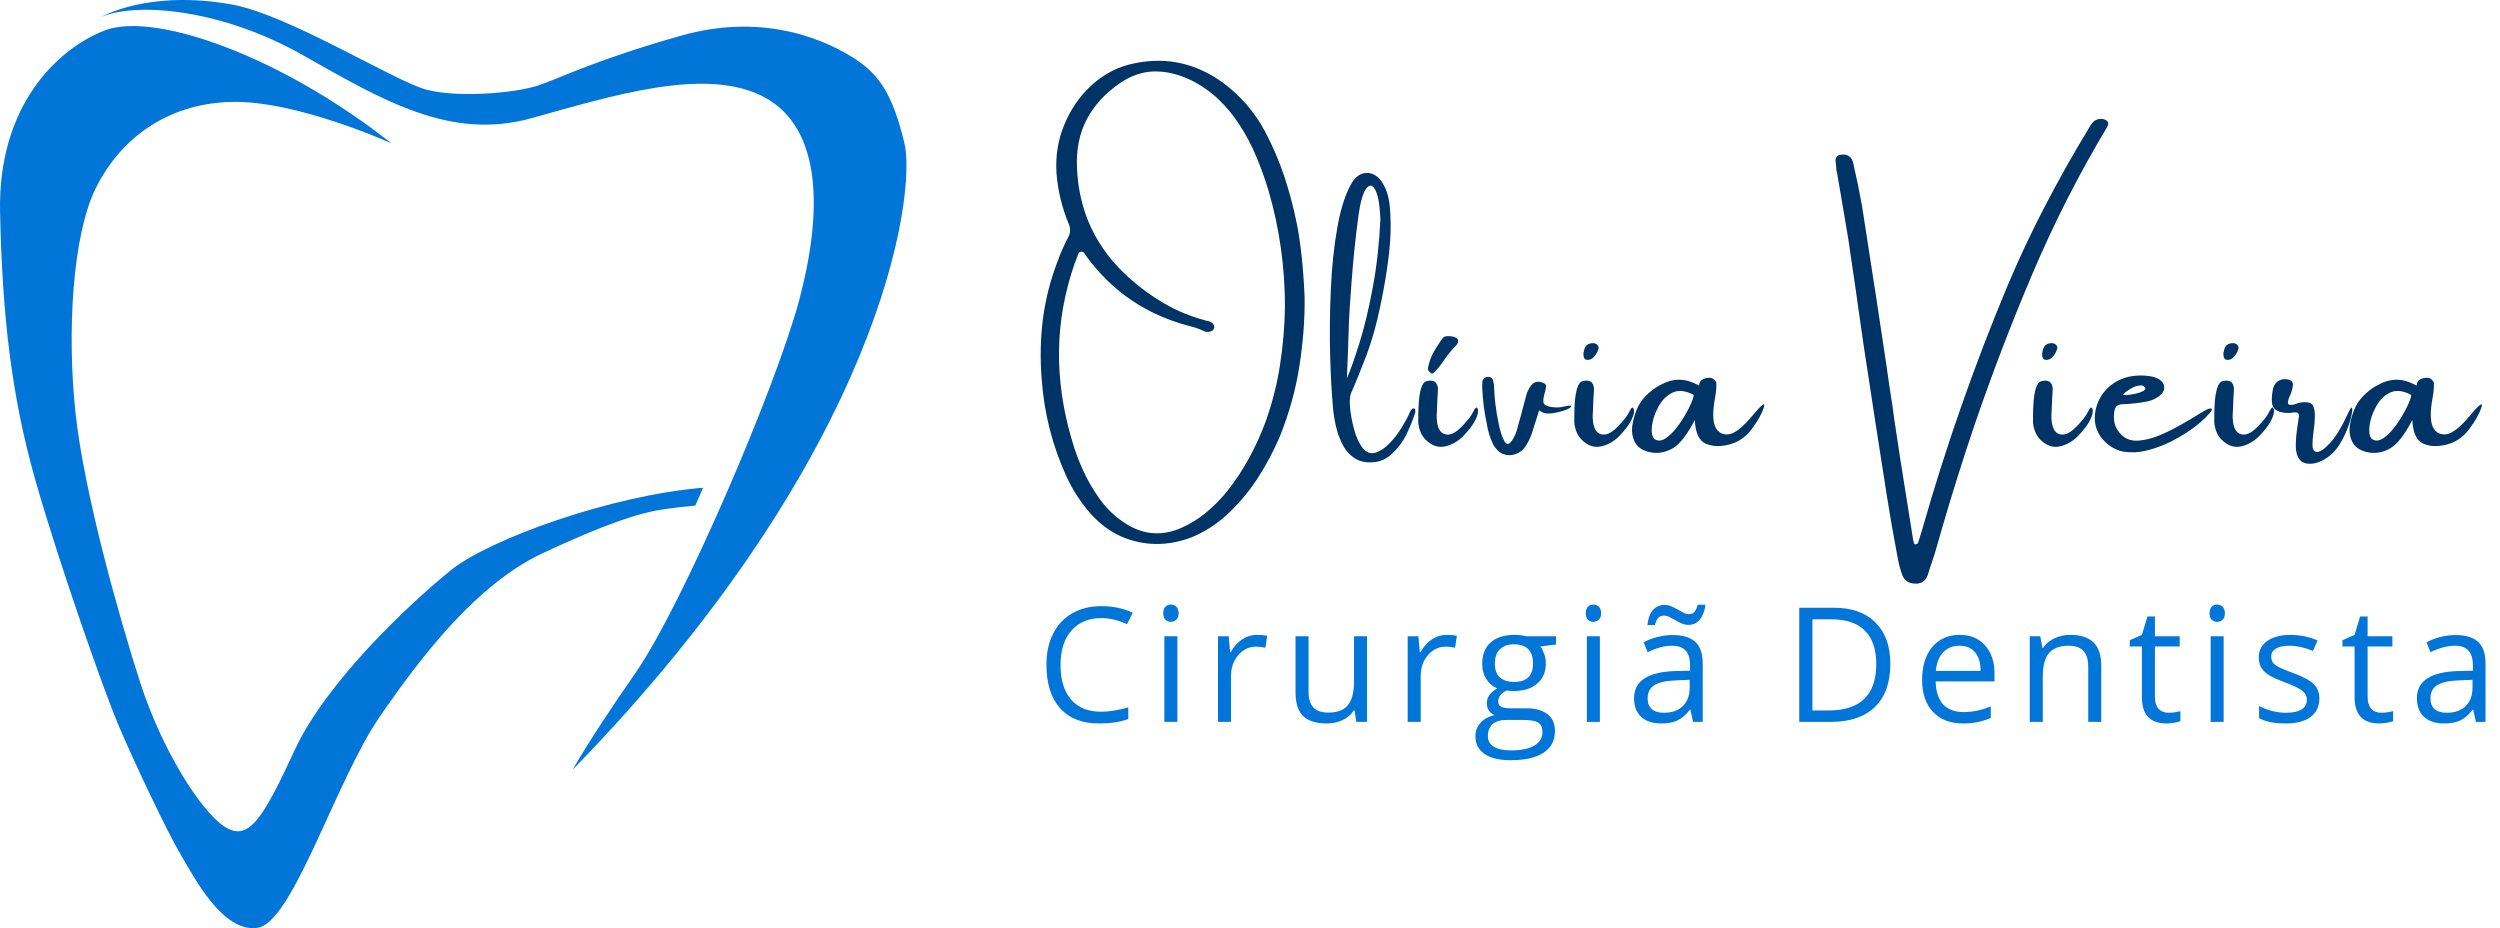 <svg width="167" height="62" viewBox="0 0 167 62" fill="none" xmlns="http://www.w3.org/2000/svg">
<path d="M46.972 32.579C46.797 32.978 46.621 33.377 46.445 33.774C45.837 33.831 45.14 33.904 44.481 33.996C42.753 34.237 40.582 34.933 36.26 36.948C31.939 38.967 28.267 43.648 25.351 47.896C22.435 52.145 19.555 61.616 17.214 61.976C14.875 62.337 12.966 58.592 12.065 57.08C11.166 55.566 8.933 50.849 7.926 48.473C6.918 46.095 3.94 37.622 2.356 32.052C0.773 26.48 0.149 21.105 0.004 14.142C-0.139 7.179 3.7 3.339 6.965 2.043C7.009 2.026 7.05 2.01 7.097 1.995C8.787 1.404 11.736 1.856 15.193 3.192C18.598 4.51 22.495 6.689 26.156 9.581C26.156 9.581 19.843 6.698 15.45 6.808C11.058 6.916 7.998 9.365 6.413 12.533C4.829 15.702 4.469 22.257 5.045 27.587C5.622 32.916 7.926 41.127 9.365 45.592C10.806 50.058 13.363 54.127 14.983 55.207C16.603 56.287 17.575 54.667 19.687 50.104C21.798 45.544 27.32 40.358 30.103 38.1C32.68 36.013 40.824 33.082 46.972 32.579Z" fill="#0275D8"/>
<path d="M6.773 1.131C9.125 0.121 14.789 0.602 20.213 3.674C25.64 6.747 30.103 9.387 35.479 7.9C40.857 6.412 47.194 4.395 51.082 6.506C54.97 8.62 54.922 14.285 53.386 20.049C51.849 25.81 45.609 40.406 42.44 44.968C39.273 49.529 38.265 51.402 38.265 51.402C59.05 30.084 61.21 12.894 60.419 9.581C59.628 6.268 58.715 4.97 57.082 3.914C55.451 2.859 51.274 0.747 45.513 2.378C39.753 4.011 37.545 5.162 36.008 5.691C34.472 6.22 30.56 6.555 28.448 5.98C26.334 5.402 19.349 1.034 15.558 0.313C9.905 -0.719 6.773 1.131 6.773 1.131Z" fill="#0275D8"/>
<path d="M86.628 14.946C86.897 16.317 87.071 17.959 87.148 19.874C87.166 21.309 87.052 22.823 86.805 24.415C86.562 26.008 86.121 27.598 85.482 29.185C85.077 30.126 84.603 31.018 84.063 31.865C83.52 32.716 82.883 33.496 82.15 34.201C81.579 34.759 80.946 35.219 80.254 35.585C79.489 35.995 78.663 36.24 77.777 36.317C76.895 36.392 76.024 36.269 75.167 35.947C74.307 35.623 73.527 35.067 72.822 34.281C72.174 33.533 71.645 32.713 71.235 31.821C70.294 29.753 69.745 27.589 69.586 25.332C69.474 23.981 69.5 22.643 69.665 21.32C69.835 19.998 70.168 18.697 70.662 17.415C70.856 16.881 71.085 16.363 71.349 15.863C71.512 15.563 71.528 15.263 71.393 14.964C70.939 13.87 70.666 12.737 70.573 11.56C70.503 10.414 70.675 9.339 71.094 8.334C71.51 7.324 72.094 6.464 72.848 5.759C73.6 5.054 74.444 4.576 75.379 4.322C77.658 3.736 79.756 4.132 81.674 5.512C82.859 6.383 83.803 7.474 84.504 8.783C85.019 9.753 85.449 10.754 85.791 11.781C86.13 12.81 86.41 13.866 86.628 14.946ZM84.548 28.153C84.993 26.901 85.315 25.636 85.509 24.353C85.707 23.066 85.817 21.783 85.835 20.5C85.835 17.833 85.469 15.25 84.742 12.751C84.512 11.981 84.241 11.225 83.93 10.485C83.624 9.74 83.247 9.026 82.802 8.342C82.396 7.708 81.925 7.139 81.391 6.632C80.862 6.127 80.254 5.704 79.566 5.362C78.755 4.963 77.946 4.767 77.142 4.772C76.342 4.778 75.559 5.043 74.797 5.565C73.827 6.231 73.095 7.029 72.601 7.963C72.112 8.898 71.892 9.956 71.94 11.137C72.046 14.13 73.23 16.625 75.493 18.622C76.216 19.264 76.985 19.819 77.803 20.289C78.619 20.76 79.489 21.122 80.413 21.373C80.452 21.391 80.496 21.406 80.545 21.417C80.633 21.424 80.717 21.444 80.801 21.479C80.882 21.51 80.955 21.556 81.021 21.62C81.056 21.655 81.078 21.699 81.092 21.752C81.109 21.801 81.118 21.845 81.118 21.884C81.105 21.92 81.085 21.962 81.056 22.008C81.032 22.05 81.003 22.078 80.968 22.096C80.785 22.198 80.6 22.202 80.413 22.114C80.117 21.973 79.813 21.865 79.496 21.788C79.443 21.776 79.394 21.765 79.355 21.752C76.551 21.001 74.296 19.467 72.593 17.15C72.562 17.115 72.54 17.079 72.522 17.044C72.487 16.974 72.443 16.916 72.39 16.868C72.337 16.815 72.266 16.802 72.178 16.824C72.112 16.837 72.066 16.868 72.037 16.921C72.013 16.969 71.995 17.024 71.984 17.088C71.971 17.13 71.958 17.166 71.94 17.194C71.905 17.278 71.874 17.36 71.852 17.441C71.845 17.476 71.828 17.516 71.799 17.556C71.116 19.52 70.763 21.486 70.741 23.454C70.723 25.418 71.008 27.39 71.596 29.37C71.795 30.075 72.046 30.758 72.346 31.415C72.645 32.072 73.009 32.702 73.439 33.302C73.937 34.012 74.559 34.591 75.299 35.039C76.368 35.691 77.49 35.799 78.667 35.365C79.341 35.094 79.963 34.73 80.527 34.272C81.074 33.824 81.563 33.328 82 32.782C82.551 32.081 83.036 31.345 83.454 30.569C83.878 29.793 84.241 28.988 84.548 28.153Z" fill="#003366"/>
<path d="M94.16 27.58C94.242 27.382 94.332 27.28 94.433 27.28C94.533 27.28 94.566 27.382 94.531 27.58C94.365 28.087 94.169 28.572 93.94 29.035C93.715 29.5 93.406 29.914 93.014 30.278C92.719 30.578 92.366 30.769 91.956 30.851C91.396 30.935 90.936 30.869 90.572 30.657C90.206 30.441 89.919 30.135 89.708 29.74C89.496 29.341 89.338 28.907 89.232 28.435C89.126 27.959 89.058 27.498 89.029 27.051C88.952 26.211 88.892 25.107 88.853 23.736C88.817 22.361 88.831 20.91 88.897 19.381C88.961 17.853 89.111 16.436 89.346 15.131C89.58 13.822 89.924 12.808 90.378 12.089C90.642 11.737 90.947 11.558 91.295 11.552C91.647 11.547 91.958 11.708 92.229 12.037C92.41 12.29 92.549 12.557 92.644 12.839C92.736 13.121 92.798 13.407 92.829 13.694C92.928 14.699 92.917 15.761 92.794 16.877C92.67 17.994 92.472 19.187 92.203 20.456C91.939 21.726 91.621 22.843 91.251 23.806C90.88 24.772 90.572 25.535 90.325 26.099C90.188 26.328 90.14 26.672 90.175 27.13C90.215 27.631 90.31 28.153 90.457 28.7C90.603 29.242 90.81 29.669 91.074 29.987C91.321 30.251 91.597 30.335 91.903 30.234C92.207 30.135 92.514 29.93 92.82 29.617C93.124 29.299 93.393 28.953 93.622 28.576C93.856 28.201 94.037 27.869 94.16 27.58ZM90.202 19.989C90.171 20.313 90.142 20.807 90.113 21.47C90.089 22.129 90.065 22.801 90.043 23.489C90.019 24.247 89.994 24.843 89.972 25.27C90.213 24.723 90.495 23.93 90.819 22.89C91.141 21.849 91.436 20.624 91.7 19.213C91.965 17.802 92.135 16.277 92.212 14.637C92.17 13.674 92.055 13.022 91.868 12.68C91.685 12.341 91.484 12.31 91.268 12.592C91.05 12.874 90.876 13.469 90.748 14.373C90.548 15.872 90.391 17.375 90.281 18.878C90.25 19.255 90.224 19.625 90.202 19.989Z" fill="#003366"/>
<path d="M98.569 28.03C98.415 28.347 98.154 28.7 97.784 29.088C97.418 29.471 97.002 29.714 96.532 29.819C96.061 29.925 95.615 29.764 95.192 29.334C95.027 29.147 94.906 28.933 94.831 28.691C94.754 28.444 94.725 28.202 94.743 27.959C94.743 27.902 94.743 27.822 94.743 27.721C94.743 27.47 94.754 27.179 94.778 26.848C94.8 26.513 94.85 26.213 94.928 25.949C95.003 25.68 95.124 25.517 95.289 25.464C95.759 25.341 96.014 25.504 96.056 25.949C96.056 26.097 96.05 26.24 96.038 26.381C96.025 26.458 96.021 26.529 96.021 26.593C96.014 26.8 96.005 27.005 95.995 27.21C95.995 27.375 95.986 27.54 95.968 27.703C95.961 28.422 96.122 28.847 96.453 28.982C96.788 29.119 97.167 28.973 97.59 28.55C98.013 28.127 98.289 27.774 98.419 27.492C98.553 27.21 98.65 27.152 98.71 27.316C98.767 27.474 98.721 27.712 98.569 28.03ZM96.338 22.643C96.391 22.55 96.462 22.493 96.55 22.475C96.642 22.453 96.739 22.447 96.841 22.458C96.859 22.458 96.876 22.458 96.894 22.458C96.933 22.471 96.975 22.475 97.017 22.475C97.246 22.528 97.372 22.605 97.396 22.704C97.425 22.799 97.398 22.903 97.317 23.013C97.233 23.119 97.145 23.216 97.052 23.304C96.823 23.558 96.598 23.848 96.382 24.177C96.188 24.448 96.014 24.662 95.862 24.82C95.715 24.975 95.606 24.992 95.536 24.873C95.441 24.809 95.391 24.737 95.386 24.653C95.386 24.565 95.404 24.472 95.439 24.371C95.503 24.089 95.602 23.824 95.739 23.577C95.873 23.33 96.023 23.088 96.188 22.846C96.228 22.771 96.279 22.702 96.338 22.643Z" fill="#003366"/>
<path d="M104.483 27.157C104.858 27.064 105.008 27.073 104.933 27.183C104.862 27.289 104.62 27.395 104.21 27.501C103.904 27.584 103.639 27.624 103.416 27.624C103.192 27.624 102.989 27.551 102.808 27.404C102.766 27.558 102.722 27.708 102.676 27.853C102.588 28.149 102.499 28.424 102.411 28.682C102.306 29.066 102.149 29.423 101.944 29.758C101.768 30.04 101.534 30.232 101.248 30.331C100.965 30.432 100.688 30.432 100.419 30.331C100.148 30.225 99.925 30.013 99.749 29.696C99.531 29.238 99.383 28.759 99.308 28.259C99.149 27.518 99.052 26.767 99.017 26.002C99.004 25.832 99.008 25.665 99.026 25.499C99.061 25.283 99.198 25.173 99.44 25.173C99.617 25.18 99.722 25.285 99.758 25.491C99.797 25.691 99.819 25.894 99.819 26.099C99.819 26.183 99.822 26.249 99.828 26.302C99.828 26.372 99.85 26.619 99.899 27.042C99.951 27.461 100.026 27.906 100.128 28.382C100.227 28.854 100.348 29.215 100.489 29.467C100.63 29.72 100.798 29.714 100.992 29.449C101.179 29.167 101.309 28.863 101.38 28.532C101.567 27.88 101.743 27.227 101.909 26.575C101.973 26.271 102.096 25.993 102.279 25.746C102.477 25.499 102.738 25.438 103.055 25.561C103.13 25.585 103.189 25.623 103.231 25.676C103.278 25.729 103.293 25.788 103.275 25.852C103.262 25.936 103.249 26.017 103.231 26.099C103.178 26.264 103.136 26.429 103.108 26.593C103.084 26.751 103.092 26.879 103.134 26.972C103.209 27.078 103.39 27.152 103.672 27.192C103.954 27.234 104.223 27.223 104.483 27.157Z" fill="#003366"/>
<path d="M108.991 28.03C108.837 28.347 108.577 28.7 108.206 29.088C107.841 29.471 107.424 29.714 106.955 29.819C106.483 29.925 106.038 29.764 105.614 29.334C105.449 29.147 105.328 28.933 105.253 28.691C105.176 28.444 105.147 28.202 105.165 27.959C105.165 27.902 105.165 27.823 105.165 27.721C105.165 27.47 105.176 27.179 105.2 26.848C105.222 26.513 105.273 26.213 105.35 25.949C105.425 25.68 105.546 25.517 105.711 25.464C106.181 25.341 106.437 25.504 106.478 25.949C106.478 26.097 106.472 26.24 106.461 26.381C106.448 26.458 106.443 26.529 106.443 26.593C106.437 26.8 106.428 27.005 106.417 27.21C106.417 27.375 106.408 27.54 106.39 27.703C106.384 28.422 106.545 28.847 106.875 28.982C107.21 29.119 107.589 28.973 108.012 28.55C108.436 28.127 108.711 27.774 108.841 27.492C108.976 27.21 109.073 27.152 109.132 27.316C109.189 27.474 109.143 27.712 108.991 28.03ZM106.381 23.93C106.315 23.983 106.236 24.018 106.143 24.036C106.055 24.049 105.976 24.04 105.905 24.009C105.846 23.97 105.808 23.912 105.791 23.842C105.777 23.767 105.773 23.681 105.773 23.586C105.773 23.564 105.777 23.542 105.791 23.524C105.802 23.436 105.826 23.346 105.861 23.251C105.96 23.017 106.165 22.907 106.478 22.925C106.584 22.942 106.666 22.991 106.725 23.066C106.789 23.137 106.805 23.222 106.769 23.322C106.699 23.564 106.569 23.767 106.381 23.93Z" fill="#003366"/>
<path d="M117.824 27.227C117.687 27.646 117.418 28.124 117.013 28.664C116.611 29.2 116.109 29.544 115.505 29.696C114.899 29.85 114.376 29.828 113.936 29.634C113.495 29.436 113.252 28.909 113.213 28.056C112.706 29.026 112.227 29.65 111.776 29.925C111.322 30.196 110.852 30.3 110.365 30.234C109.812 30.146 109.439 29.932 109.245 29.59C109.047 29.251 108.979 28.856 109.042 28.409C109.109 27.957 109.243 27.525 109.448 27.113C109.611 26.808 109.838 26.526 110.127 26.266C110.42 26.002 110.726 25.797 111.044 25.649C111.432 25.451 111.822 25.356 112.216 25.367C112.615 25.374 113.041 25.504 113.495 25.755C113.499 25.768 113.504 25.759 113.504 25.729C113.504 25.682 113.515 25.627 113.539 25.561C113.561 25.497 113.601 25.444 113.654 25.402C113.799 25.292 113.973 25.235 114.174 25.235C114.379 25.235 114.537 25.338 114.65 25.543C114.667 25.808 114.641 26.143 114.57 26.549C114.405 27.437 114.403 28.078 114.562 28.471C114.725 28.858 115.013 29.041 115.426 29.017C115.842 28.988 116.38 28.581 117.039 27.792C117.696 26.998 117.958 26.811 117.824 27.227ZM110.515 29.326C110.744 29.484 111.004 29.462 111.3 29.255C111.593 29.05 111.875 28.757 112.146 28.373C112.415 27.992 112.644 27.611 112.834 27.227C113.021 26.846 113.125 26.564 113.142 26.381C112.589 26.088 112.113 26.037 111.714 26.231C111.319 26.425 111.004 26.747 110.771 27.192C110.535 27.633 110.394 28.063 110.347 28.479C110.305 28.898 110.361 29.18 110.515 29.326Z" fill="#003366"/>
<path d="M140.526 7.963C140.808 8.047 140.89 8.21 140.773 8.457C138.891 11.596 137.233 14.847 135.801 18.208C134.372 21.565 133.063 24.979 131.877 28.453C131.106 30.727 130.387 33.02 129.717 35.33C129.552 35.881 129.391 36.443 129.232 37.014C129.12 37.36 129.005 37.701 128.889 38.036C128.858 38.16 128.82 38.283 128.774 38.407C128.62 38.841 128.309 39.033 127.839 38.98C127.474 38.949 127.224 38.773 127.09 38.451C126.949 38.081 126.845 37.71 126.781 37.34C126.521 35.987 126.283 34.633 126.067 33.276C125.521 29.808 124.985 26.343 124.463 22.881C124.297 21.759 124.139 20.641 123.987 19.531C123.815 18.345 123.643 17.157 123.466 15.969C123.312 15.023 123.153 14.082 122.99 13.147C122.913 12.696 122.836 12.252 122.761 11.816C122.743 11.735 122.728 11.649 122.717 11.56C122.717 11.532 122.708 11.494 122.691 11.446C122.691 11.446 122.686 11.446 122.682 11.446C122.669 11.371 122.664 11.294 122.664 11.217C122.646 11.047 122.629 10.873 122.611 10.696C122.629 10.48 122.746 10.359 122.964 10.335C123.427 10.271 123.709 10.474 123.81 10.943C123.81 10.957 123.81 10.965 123.81 10.97C124.026 11.9 124.218 12.826 124.383 13.747C124.665 15.546 124.941 17.34 125.212 19.125C125.223 19.191 125.234 19.255 125.247 19.319C125.505 21.065 125.768 22.802 126.032 24.529C126.149 25.383 126.274 26.231 126.411 27.078C126.451 27.384 126.493 27.69 126.535 27.994C126.676 28.889 126.81 29.782 126.94 30.675C127.156 32.037 127.374 33.403 127.593 34.774C127.663 35.197 127.729 35.623 127.795 36.053C127.806 36.088 127.815 36.119 127.822 36.15C127.822 36.185 127.826 36.216 127.839 36.247C127.857 36.335 127.901 36.372 127.972 36.361C128.007 36.348 128.036 36.337 128.06 36.326C128.088 36.313 128.108 36.3 128.122 36.282C128.221 35.982 128.311 35.687 128.395 35.4C129.975 29.852 131.871 24.433 134.081 19.143C134.844 17.326 135.679 15.55 136.585 13.809C137.489 12.063 138.454 10.348 139.477 8.66C139.559 8.501 139.656 8.351 139.768 8.21C139.966 7.981 140.22 7.899 140.526 7.963Z" fill="#003366"/>
<path d="M139.634 28.03C139.479 28.347 139.219 28.7 138.849 29.088C138.483 29.471 138.067 29.714 137.597 29.819C137.125 29.925 136.68 29.764 136.257 29.334C136.092 29.147 135.97 28.933 135.895 28.691C135.818 28.444 135.79 28.202 135.807 27.959C135.807 27.902 135.807 27.823 135.807 27.721C135.807 27.47 135.818 27.179 135.843 26.848C135.865 26.513 135.915 26.213 135.992 25.949C136.067 25.68 136.189 25.517 136.354 25.464C136.823 25.341 137.079 25.504 137.121 25.949C137.121 26.097 137.114 26.24 137.103 26.381C137.09 26.458 137.086 26.529 137.086 26.593C137.079 26.8 137.07 27.005 137.059 27.21C137.059 27.375 137.05 27.54 137.033 27.703C137.026 28.422 137.187 28.847 137.518 28.982C137.853 29.119 138.232 28.973 138.655 28.55C139.078 28.127 139.354 27.774 139.484 27.492C139.618 27.21 139.715 27.152 139.775 27.316C139.832 27.474 139.786 27.712 139.634 28.03ZM137.024 23.93C136.958 23.983 136.879 24.018 136.786 24.036C136.698 24.049 136.618 24.04 136.548 24.009C136.488 23.97 136.451 23.912 136.433 23.842C136.42 23.767 136.416 23.681 136.416 23.586C136.416 23.564 136.42 23.542 136.433 23.524C136.444 23.436 136.469 23.346 136.504 23.251C136.603 23.017 136.808 22.907 137.121 22.925C137.227 22.942 137.308 22.991 137.368 23.066C137.432 23.137 137.447 23.222 137.412 23.322C137.341 23.564 137.211 23.767 137.024 23.93Z" fill="#003366"/>
<path d="M147.223 27.457C147.329 27.393 147.435 27.342 147.541 27.307C147.646 27.271 147.712 27.276 147.743 27.316C147.779 27.357 147.737 27.445 147.62 27.58C147.243 28.01 146.796 28.4 146.28 28.753C145.762 29.105 145.233 29.405 144.693 29.652C144.263 29.841 143.811 29.994 143.335 30.11C142.863 30.223 142.396 30.247 141.933 30.181C141.475 30.117 141.054 29.912 140.672 29.564C140.095 29.03 139.857 28.378 139.95 27.606C140.038 26.996 140.278 26.476 140.672 26.046C141.065 25.618 141.563 25.327 142.162 25.173C142.661 25.063 143.161 25.05 143.661 25.138C143.884 25.169 144.089 25.244 144.278 25.367C144.455 25.497 144.552 25.654 144.569 25.834C144.587 26.011 144.519 26.183 144.367 26.346C144.049 26.628 143.681 26.795 143.265 26.848C142.799 26.932 142.332 26.98 141.863 26.998C141.633 26.998 141.47 27.047 141.378 27.139C141.29 27.234 141.237 27.395 141.219 27.624C141.149 28.241 141.347 28.748 141.819 29.14C142.105 29.37 142.458 29.467 142.877 29.431C143.3 29.396 143.745 29.286 144.217 29.096C144.686 28.902 145.145 28.68 145.592 28.426C146.044 28.175 146.452 27.933 146.818 27.703C146.97 27.604 147.104 27.523 147.223 27.457ZM142.065 26.134C142.065 26.147 142.057 26.152 142.039 26.152C142.021 26.169 141.995 26.194 141.96 26.222C141.929 26.253 141.9 26.282 141.872 26.31C141.841 26.335 141.827 26.352 141.827 26.363C141.838 26.394 141.927 26.403 142.092 26.39C142.262 26.372 142.447 26.343 142.647 26.302C142.852 26.255 143.022 26.196 143.159 26.125C143.3 26.055 143.344 25.971 143.291 25.87C143.26 25.841 143.229 25.814 143.194 25.79C143.159 25.768 143.117 25.753 143.071 25.746C142.87 25.746 142.687 25.786 142.524 25.861C142.365 25.938 142.211 26.028 142.065 26.134Z" fill="#003366"/>
<path d="M151.741 28.03C151.587 28.347 151.327 28.7 150.956 29.088C150.59 29.471 150.174 29.714 149.704 29.819C149.233 29.925 148.787 29.764 148.364 29.334C148.199 29.147 148.078 28.933 148.003 28.691C147.926 28.444 147.897 28.202 147.915 27.959C147.915 27.902 147.915 27.823 147.915 27.721C147.915 27.47 147.926 27.179 147.95 26.848C147.972 26.513 148.023 26.213 148.1 25.949C148.175 25.68 148.296 25.517 148.461 25.464C148.931 25.341 149.186 25.504 149.228 25.949C149.228 26.097 149.222 26.24 149.211 26.381C149.197 26.458 149.193 26.529 149.193 26.593C149.186 26.8 149.178 27.005 149.167 27.21C149.167 27.375 149.158 27.54 149.14 27.703C149.133 28.422 149.294 28.847 149.625 28.982C149.96 29.119 150.339 28.973 150.762 28.55C151.185 28.127 151.461 27.774 151.591 27.492C151.726 27.21 151.822 27.152 151.882 27.316C151.939 27.474 151.893 27.712 151.741 28.03ZM149.131 23.93C149.065 23.983 148.986 24.018 148.893 24.036C148.805 24.049 148.726 24.04 148.655 24.009C148.596 23.97 148.558 23.912 148.541 23.842C148.527 23.767 148.523 23.681 148.523 23.586C148.523 23.564 148.527 23.542 148.541 23.524C148.552 23.436 148.576 23.346 148.611 23.251C148.71 23.017 148.915 22.907 149.228 22.925C149.334 22.942 149.416 22.991 149.475 23.066C149.539 23.137 149.554 23.222 149.519 23.322C149.449 23.564 149.319 23.767 149.131 23.93Z" fill="#003366"/>
<path d="M156.906 27.492C156.998 27.298 157.065 27.21 157.1 27.227C157.135 27.241 157.144 27.316 157.126 27.457C157.109 27.598 157.078 27.756 157.038 27.933C156.972 28.204 156.862 28.521 156.703 28.885C156.544 29.244 156.368 29.568 156.174 29.855C155.885 30.26 155.53 30.567 155.107 30.772C154.684 30.979 154.298 31.032 153.952 30.93C153.611 30.825 153.415 30.498 153.362 29.952C153.348 29.5 153.388 28.999 153.476 28.453C153.505 28.224 153.538 28.001 153.573 27.783C153.573 27.708 153.551 27.648 153.512 27.606C153.476 27.56 153.426 27.543 153.362 27.553C153.313 27.553 153.265 27.553 153.212 27.553C152.941 27.602 152.665 27.595 152.383 27.536C152.044 27.443 151.845 27.278 151.792 27.042C151.739 26.808 151.746 26.5 151.81 26.116C151.845 25.841 151.949 25.636 152.119 25.499C152.282 25.365 152.48 25.31 152.709 25.332C153.027 25.363 153.179 25.486 153.168 25.702C153.154 25.914 153.097 26.141 152.991 26.381C152.89 26.588 152.837 26.758 152.833 26.892C152.826 27.029 152.943 27.075 153.185 27.033C153.238 27.022 153.296 27.005 153.362 26.98C153.45 26.945 153.549 26.916 153.661 26.892C153.778 26.864 153.928 26.857 154.111 26.875C154.327 26.881 154.473 26.98 154.543 27.174C154.614 27.364 154.642 27.602 154.631 27.889C154.625 28.177 154.598 28.468 154.552 28.761C154.499 29.138 154.473 29.458 154.473 29.722C154.473 29.987 154.547 30.141 154.702 30.181C154.907 30.24 155.209 30.057 155.61 29.634C156.015 29.211 156.447 28.497 156.906 27.492Z" fill="#003366"/>
<path d="M165.755 27.227C165.618 27.646 165.349 28.124 164.944 28.664C164.543 29.2 164.04 29.544 163.436 29.696C162.83 29.85 162.308 29.828 161.867 29.634C161.426 29.436 161.184 28.909 161.144 28.056C160.637 29.026 160.159 29.65 159.707 29.925C159.253 30.196 158.783 30.3 158.296 30.234C157.743 30.146 157.37 29.932 157.176 29.59C156.978 29.251 156.91 28.856 156.974 28.409C157.04 27.957 157.174 27.525 157.379 27.113C157.542 26.808 157.769 26.526 158.058 26.266C158.351 26.002 158.658 25.797 158.975 25.649C159.363 25.451 159.753 25.356 160.148 25.367C160.547 25.374 160.972 25.504 161.426 25.755C161.43 25.768 161.435 25.759 161.435 25.729C161.435 25.682 161.446 25.627 161.47 25.561C161.492 25.497 161.532 25.444 161.585 25.402C161.73 25.292 161.904 25.235 162.105 25.235C162.31 25.235 162.469 25.338 162.581 25.543C162.599 25.808 162.572 26.143 162.502 26.549C162.336 27.437 162.334 28.078 162.493 28.471C162.656 28.858 162.945 29.041 163.357 29.017C163.773 28.988 164.311 28.581 164.97 27.792C165.627 26.998 165.889 26.811 165.755 27.227ZM158.446 29.326C158.675 29.484 158.935 29.462 159.231 29.255C159.524 29.05 159.806 28.757 160.077 28.373C160.346 27.992 160.575 27.611 160.765 27.227C160.952 26.846 161.056 26.564 161.073 26.381C160.52 26.088 160.044 26.037 159.645 26.231C159.251 26.425 158.935 26.747 158.702 27.192C158.466 27.633 158.325 28.063 158.279 28.479C158.237 28.898 158.292 29.18 158.446 29.326Z" fill="#003366"/>
<path d="M73.56 41.289C72.717 41.289 72.053 41.569 71.571 42.123C71.085 42.68 70.844 43.442 70.844 44.41C70.844 45.41 71.077 46.184 71.547 46.732C72.014 47.274 72.681 47.542 73.548 47.542C74.078 47.542 74.685 47.446 75.37 47.256V48.03C74.837 48.227 74.185 48.328 73.417 48.328C72.288 48.328 71.419 47.988 70.809 47.303C70.204 46.622 69.903 45.654 69.903 44.398C69.903 43.611 70.049 42.927 70.344 42.337C70.636 41.751 71.059 41.298 71.607 40.98C72.16 40.655 72.815 40.491 73.572 40.491C74.364 40.491 75.063 40.64 75.668 40.932L75.287 41.694C74.706 41.426 74.131 41.289 73.56 41.289Z" fill="#0275D8"/>
<path d="M78.649 48.221H77.779V42.504H78.649V48.221ZM77.708 40.968C77.708 40.771 77.755 40.622 77.851 40.527C77.946 40.432 78.068 40.384 78.22 40.384C78.354 40.384 78.473 40.432 78.577 40.527C78.678 40.622 78.732 40.771 78.732 40.968C78.732 41.158 78.678 41.301 78.577 41.396C78.473 41.492 78.354 41.539 78.22 41.539C78.068 41.539 77.946 41.492 77.851 41.396C77.755 41.301 77.708 41.158 77.708 40.968Z" fill="#0275D8"/>
<path d="M83.971 42.409C84.224 42.409 84.45 42.429 84.65 42.468L84.531 43.266C84.292 43.218 84.084 43.195 83.911 43.195C83.441 43.195 83.045 43.382 82.72 43.755C82.393 44.13 82.232 44.597 82.232 45.16V48.221H81.363V42.504H82.077L82.172 43.564H82.22C82.425 43.192 82.679 42.906 82.982 42.706C83.283 42.51 83.614 42.409 83.971 42.409Z" fill="#0275D8"/>
<path d="M87.412 42.504V46.22C87.412 46.681 87.519 47.027 87.733 47.256C87.948 47.488 88.281 47.601 88.734 47.601C89.329 47.601 89.761 47.441 90.032 47.113C90.309 46.788 90.449 46.252 90.449 45.505V42.504H91.318V48.221H90.603L90.484 47.458H90.437C90.252 47.738 90.002 47.953 89.686 48.101C89.377 48.25 89.019 48.328 88.615 48.328C87.924 48.328 87.403 48.167 87.054 47.839C86.712 47.506 86.542 46.976 86.542 46.243V42.504H87.412Z" fill="#0275D8"/>
<path d="M96.642 42.409C96.895 42.409 97.121 42.429 97.32 42.468L97.201 43.266C96.963 43.218 96.755 43.195 96.582 43.195C96.112 43.195 95.716 43.382 95.391 43.755C95.064 44.13 94.903 44.597 94.903 45.16V48.221H94.033V42.504H94.748L94.843 43.564H94.891C95.096 43.192 95.349 42.906 95.653 42.706C95.954 42.51 96.284 42.409 96.642 42.409Z" fill="#0275D8"/>
<path d="M103.941 42.504V43.052L102.893 43.183C102.988 43.302 103.072 43.463 103.143 43.659C103.221 43.859 103.262 44.082 103.262 44.326C103.262 44.883 103.072 45.327 102.691 45.66C102.31 45.993 101.786 46.16 101.119 46.16C100.943 46.16 100.785 46.148 100.642 46.124C100.267 46.315 100.082 46.559 100.082 46.851C100.082 47.012 100.145 47.131 100.273 47.208C100.407 47.28 100.63 47.315 100.94 47.315H101.952C102.572 47.315 103.042 47.446 103.37 47.709C103.703 47.965 103.87 48.34 103.87 48.84C103.87 49.474 103.614 49.953 103.108 50.281C102.607 50.614 101.869 50.781 100.892 50.781C100.145 50.781 99.57 50.641 99.165 50.364C98.76 50.084 98.558 49.691 98.558 49.185C98.558 48.843 98.668 48.545 98.891 48.292C99.112 48.039 99.427 47.863 99.832 47.768C99.68 47.706 99.558 47.607 99.463 47.47C99.368 47.327 99.32 47.167 99.32 46.982C99.32 46.776 99.374 46.595 99.487 46.434C99.597 46.276 99.773 46.124 100.011 45.982C99.716 45.862 99.475 45.657 99.284 45.362C99.1 45.071 99.011 44.737 99.011 44.362C99.011 43.737 99.195 43.254 99.57 42.921C99.942 42.581 100.475 42.409 101.166 42.409C101.458 42.409 101.729 42.441 101.976 42.504H103.941ZM99.392 49.185C99.392 49.486 99.523 49.715 99.785 49.876C100.047 50.043 100.419 50.126 100.904 50.126C101.625 50.126 102.161 50.013 102.512 49.793C102.86 49.578 103.036 49.283 103.036 48.911C103.036 48.602 102.941 48.387 102.75 48.268C102.56 48.149 102.202 48.09 101.678 48.09H100.642C100.243 48.09 99.934 48.182 99.713 48.364C99.499 48.554 99.392 48.828 99.392 49.185ZM99.856 44.338C99.856 44.737 99.966 45.038 100.19 45.243C100.419 45.452 100.738 45.553 101.142 45.553C101.982 45.553 102.405 45.145 102.405 44.326C102.405 43.469 101.979 43.04 101.131 43.04C100.726 43.04 100.41 43.153 100.19 43.373C99.966 43.588 99.856 43.909 99.856 44.338Z" fill="#0275D8"/>
<path d="M106.871 48.221H106.001V42.504H106.871V48.221ZM105.93 40.968C105.93 40.771 105.977 40.622 106.073 40.527C106.168 40.432 106.29 40.384 106.442 40.384C106.576 40.384 106.695 40.432 106.799 40.527C106.9 40.622 106.954 40.771 106.954 40.968C106.954 41.158 106.9 41.301 106.799 41.396C106.695 41.492 106.576 41.539 106.442 41.539C106.29 41.539 106.168 41.492 106.073 41.396C105.977 41.301 105.93 41.158 105.93 40.968Z" fill="#0275D8"/>
<path d="M113.098 48.221L112.919 47.411H112.883C112.598 47.768 112.312 48.012 112.026 48.137C111.746 48.262 111.395 48.328 110.966 48.328C110.4 48.328 109.957 48.182 109.632 47.887C109.314 47.595 109.156 47.178 109.156 46.637C109.156 45.487 110.076 44.883 111.919 44.826L112.895 44.803V44.445C112.895 43.993 112.794 43.665 112.598 43.457C112.407 43.242 112.1 43.135 111.681 43.135C111.204 43.135 110.662 43.278 110.061 43.564L109.799 42.909C110.076 42.751 110.382 42.632 110.716 42.552C111.055 42.465 111.395 42.421 111.728 42.421C112.41 42.421 112.913 42.572 113.241 42.873C113.574 43.177 113.741 43.659 113.741 44.326V48.221H113.098ZM111.145 47.613C111.684 47.613 112.103 47.467 112.407 47.172C112.717 46.872 112.872 46.455 112.872 45.922V45.41L112.002 45.446C111.317 45.469 110.823 45.577 110.513 45.767C110.21 45.958 110.061 46.252 110.061 46.648C110.061 46.967 110.156 47.208 110.347 47.375C110.537 47.536 110.802 47.613 111.145 47.613ZM112.776 41.742C112.624 41.742 112.479 41.712 112.336 41.646C112.193 41.584 112.053 41.513 111.919 41.432C111.782 41.355 111.651 41.283 111.526 41.218C111.398 41.155 111.276 41.122 111.157 41.122C110.981 41.122 110.85 41.176 110.764 41.277C110.674 41.382 110.603 41.539 110.549 41.754H110.049C110.088 41.334 110.207 41.003 110.406 40.765C110.612 40.527 110.871 40.408 111.18 40.408C111.338 40.408 111.493 40.441 111.645 40.503C111.794 40.569 111.937 40.64 112.074 40.718C112.208 40.798 112.339 40.869 112.467 40.932C112.592 40.997 112.711 41.027 112.824 41.027C112.991 41.027 113.113 40.977 113.193 40.872C113.279 40.771 113.351 40.61 113.408 40.396H113.92C113.872 40.819 113.747 41.146 113.55 41.384C113.36 41.623 113.101 41.742 112.776 41.742Z" fill="#0275D8"/>
<path d="M126.275 44.338C126.275 45.594 125.932 46.553 125.25 47.22C124.566 47.887 123.583 48.221 122.297 48.221H120.189V40.598H122.523C123.705 40.598 124.625 40.929 125.286 41.587C125.944 42.248 126.275 43.165 126.275 44.338ZM125.334 44.374C125.334 43.382 125.084 42.635 124.583 42.135C124.083 41.629 123.339 41.373 122.356 41.373H121.07V47.458H122.154C123.208 47.458 124.003 47.202 124.536 46.684C125.066 46.16 125.334 45.392 125.334 44.374Z" fill="#0275D8"/>
<path d="M131.136 48.328C130.284 48.328 129.615 48.072 129.123 47.554C128.638 47.038 128.397 46.324 128.397 45.41C128.397 44.49 128.623 43.76 129.076 43.218C129.534 42.68 130.148 42.409 130.91 42.409C131.624 42.409 132.187 42.644 132.601 43.111C133.021 43.582 133.232 44.201 133.232 44.969V45.517H129.302C129.317 46.193 129.484 46.705 129.802 47.053C130.127 47.396 130.579 47.566 131.16 47.566C131.779 47.566 132.387 47.441 132.982 47.184V47.959C132.678 48.087 132.39 48.179 132.113 48.233C131.842 48.295 131.517 48.328 131.136 48.328ZM130.898 43.135C130.436 43.135 130.067 43.287 129.79 43.588C129.519 43.883 129.361 44.29 129.314 44.814H132.303C132.303 44.276 132.178 43.862 131.934 43.576C131.696 43.284 131.35 43.135 130.898 43.135Z" fill="#0275D8"/>
<path d="M139.494 48.221V44.529C139.494 44.061 139.387 43.713 139.172 43.48C138.964 43.251 138.636 43.135 138.184 43.135C137.588 43.135 137.151 43.299 136.874 43.623C136.594 43.951 136.457 44.481 136.457 45.219V48.221H135.588V42.504H136.29L136.433 43.29H136.469C136.65 43.013 136.901 42.799 137.219 42.647C137.535 42.489 137.892 42.409 138.291 42.409C138.973 42.409 139.488 42.575 139.839 42.909C140.188 43.236 140.363 43.763 140.363 44.493V48.221H139.494Z" fill="#0275D8"/>
<path d="M144.865 47.613C145.014 47.613 145.163 47.601 145.306 47.577C145.449 47.554 145.562 47.53 145.651 47.506V48.173C145.556 48.215 145.416 48.247 145.234 48.28C145.05 48.31 144.883 48.328 144.734 48.328C143.629 48.328 143.079 47.744 143.079 46.577V43.183H142.269V42.766L143.079 42.409L143.448 41.182H143.948V42.504H145.604V43.183H143.948V46.541C143.948 46.884 144.025 47.149 144.186 47.339C144.353 47.524 144.579 47.613 144.865 47.613Z" fill="#0275D8"/>
<path d="M148.539 48.221H147.67V42.504H148.539V48.221ZM147.599 40.968C147.599 40.771 147.646 40.622 147.741 40.527C147.837 40.432 147.959 40.384 148.111 40.384C148.245 40.384 148.364 40.432 148.468 40.527C148.569 40.622 148.623 40.771 148.623 40.968C148.623 41.158 148.569 41.301 148.468 41.396C148.364 41.492 148.245 41.539 148.111 41.539C147.959 41.539 147.837 41.492 147.741 41.396C147.646 41.301 147.599 41.158 147.599 40.968Z" fill="#0275D8"/>
<path d="M154.933 46.66C154.933 47.193 154.734 47.607 154.338 47.899C153.948 48.185 153.391 48.328 152.67 48.328C151.914 48.328 151.328 48.209 150.908 47.971V47.161C151.176 47.303 151.468 47.417 151.777 47.494C152.093 47.575 152.399 47.613 152.694 47.613C153.147 47.613 153.492 47.542 153.73 47.399C153.975 47.25 154.1 47.027 154.1 46.732C154.1 46.511 154.004 46.321 153.814 46.16C153.623 46.002 153.245 45.815 152.682 45.6C152.149 45.404 151.771 45.231 151.551 45.088C151.328 44.94 151.161 44.773 151.051 44.588C150.938 44.398 150.884 44.171 150.884 43.909C150.884 43.451 151.075 43.084 151.456 42.814C151.837 42.546 152.355 42.409 153.016 42.409C153.626 42.409 154.225 42.534 154.814 42.778L154.505 43.48C153.933 43.251 153.415 43.135 152.956 43.135C152.542 43.135 152.233 43.201 152.027 43.326C151.819 43.454 151.718 43.629 151.718 43.85C151.718 44.011 151.753 44.145 151.825 44.255C151.902 44.359 152.03 44.457 152.206 44.552C152.379 44.648 152.712 44.788 153.206 44.969C153.879 45.216 154.338 45.467 154.576 45.719C154.814 45.967 154.933 46.279 154.933 46.66Z" fill="#0275D8"/>
<path d="M159.073 47.613C159.221 47.613 159.37 47.601 159.513 47.577C159.656 47.554 159.769 47.53 159.859 47.506V48.173C159.763 48.215 159.623 48.247 159.442 48.28C159.257 48.31 159.09 48.328 158.942 48.328C157.837 48.328 157.286 47.744 157.286 46.577V43.183H156.476V42.766L157.286 42.409L157.655 41.182H158.156V42.504H159.811V43.183H158.156V46.541C158.156 46.884 158.233 47.149 158.394 47.339C158.561 47.524 158.787 47.613 159.073 47.613Z" fill="#0275D8"/>
<path d="M165.391 48.221L165.212 47.411H165.176C164.891 47.768 164.605 48.012 164.319 48.137C164.039 48.262 163.688 48.328 163.259 48.328C162.693 48.328 162.25 48.182 161.925 47.887C161.606 47.595 161.449 47.178 161.449 46.637C161.449 45.487 162.369 44.883 164.212 44.826L165.188 44.803V44.445C165.188 43.993 165.087 43.665 164.891 43.457C164.7 43.242 164.393 43.135 163.974 43.135C163.497 43.135 162.955 43.278 162.354 43.564L162.092 42.909C162.369 42.751 162.675 42.632 163.009 42.552C163.348 42.465 163.688 42.421 164.021 42.421C164.703 42.421 165.206 42.572 165.534 42.873C165.867 43.177 166.034 43.659 166.034 44.326V48.221H165.391ZM163.438 47.613C163.976 47.613 164.396 47.467 164.7 47.172C165.01 46.872 165.164 46.455 165.164 45.922V45.41L164.295 45.446C163.61 45.469 163.116 45.577 162.806 45.767C162.503 45.958 162.354 46.252 162.354 46.648C162.354 46.967 162.449 47.208 162.64 47.375C162.83 47.536 163.095 47.613 163.438 47.613Z" fill="#0275D8"/>
</svg>
